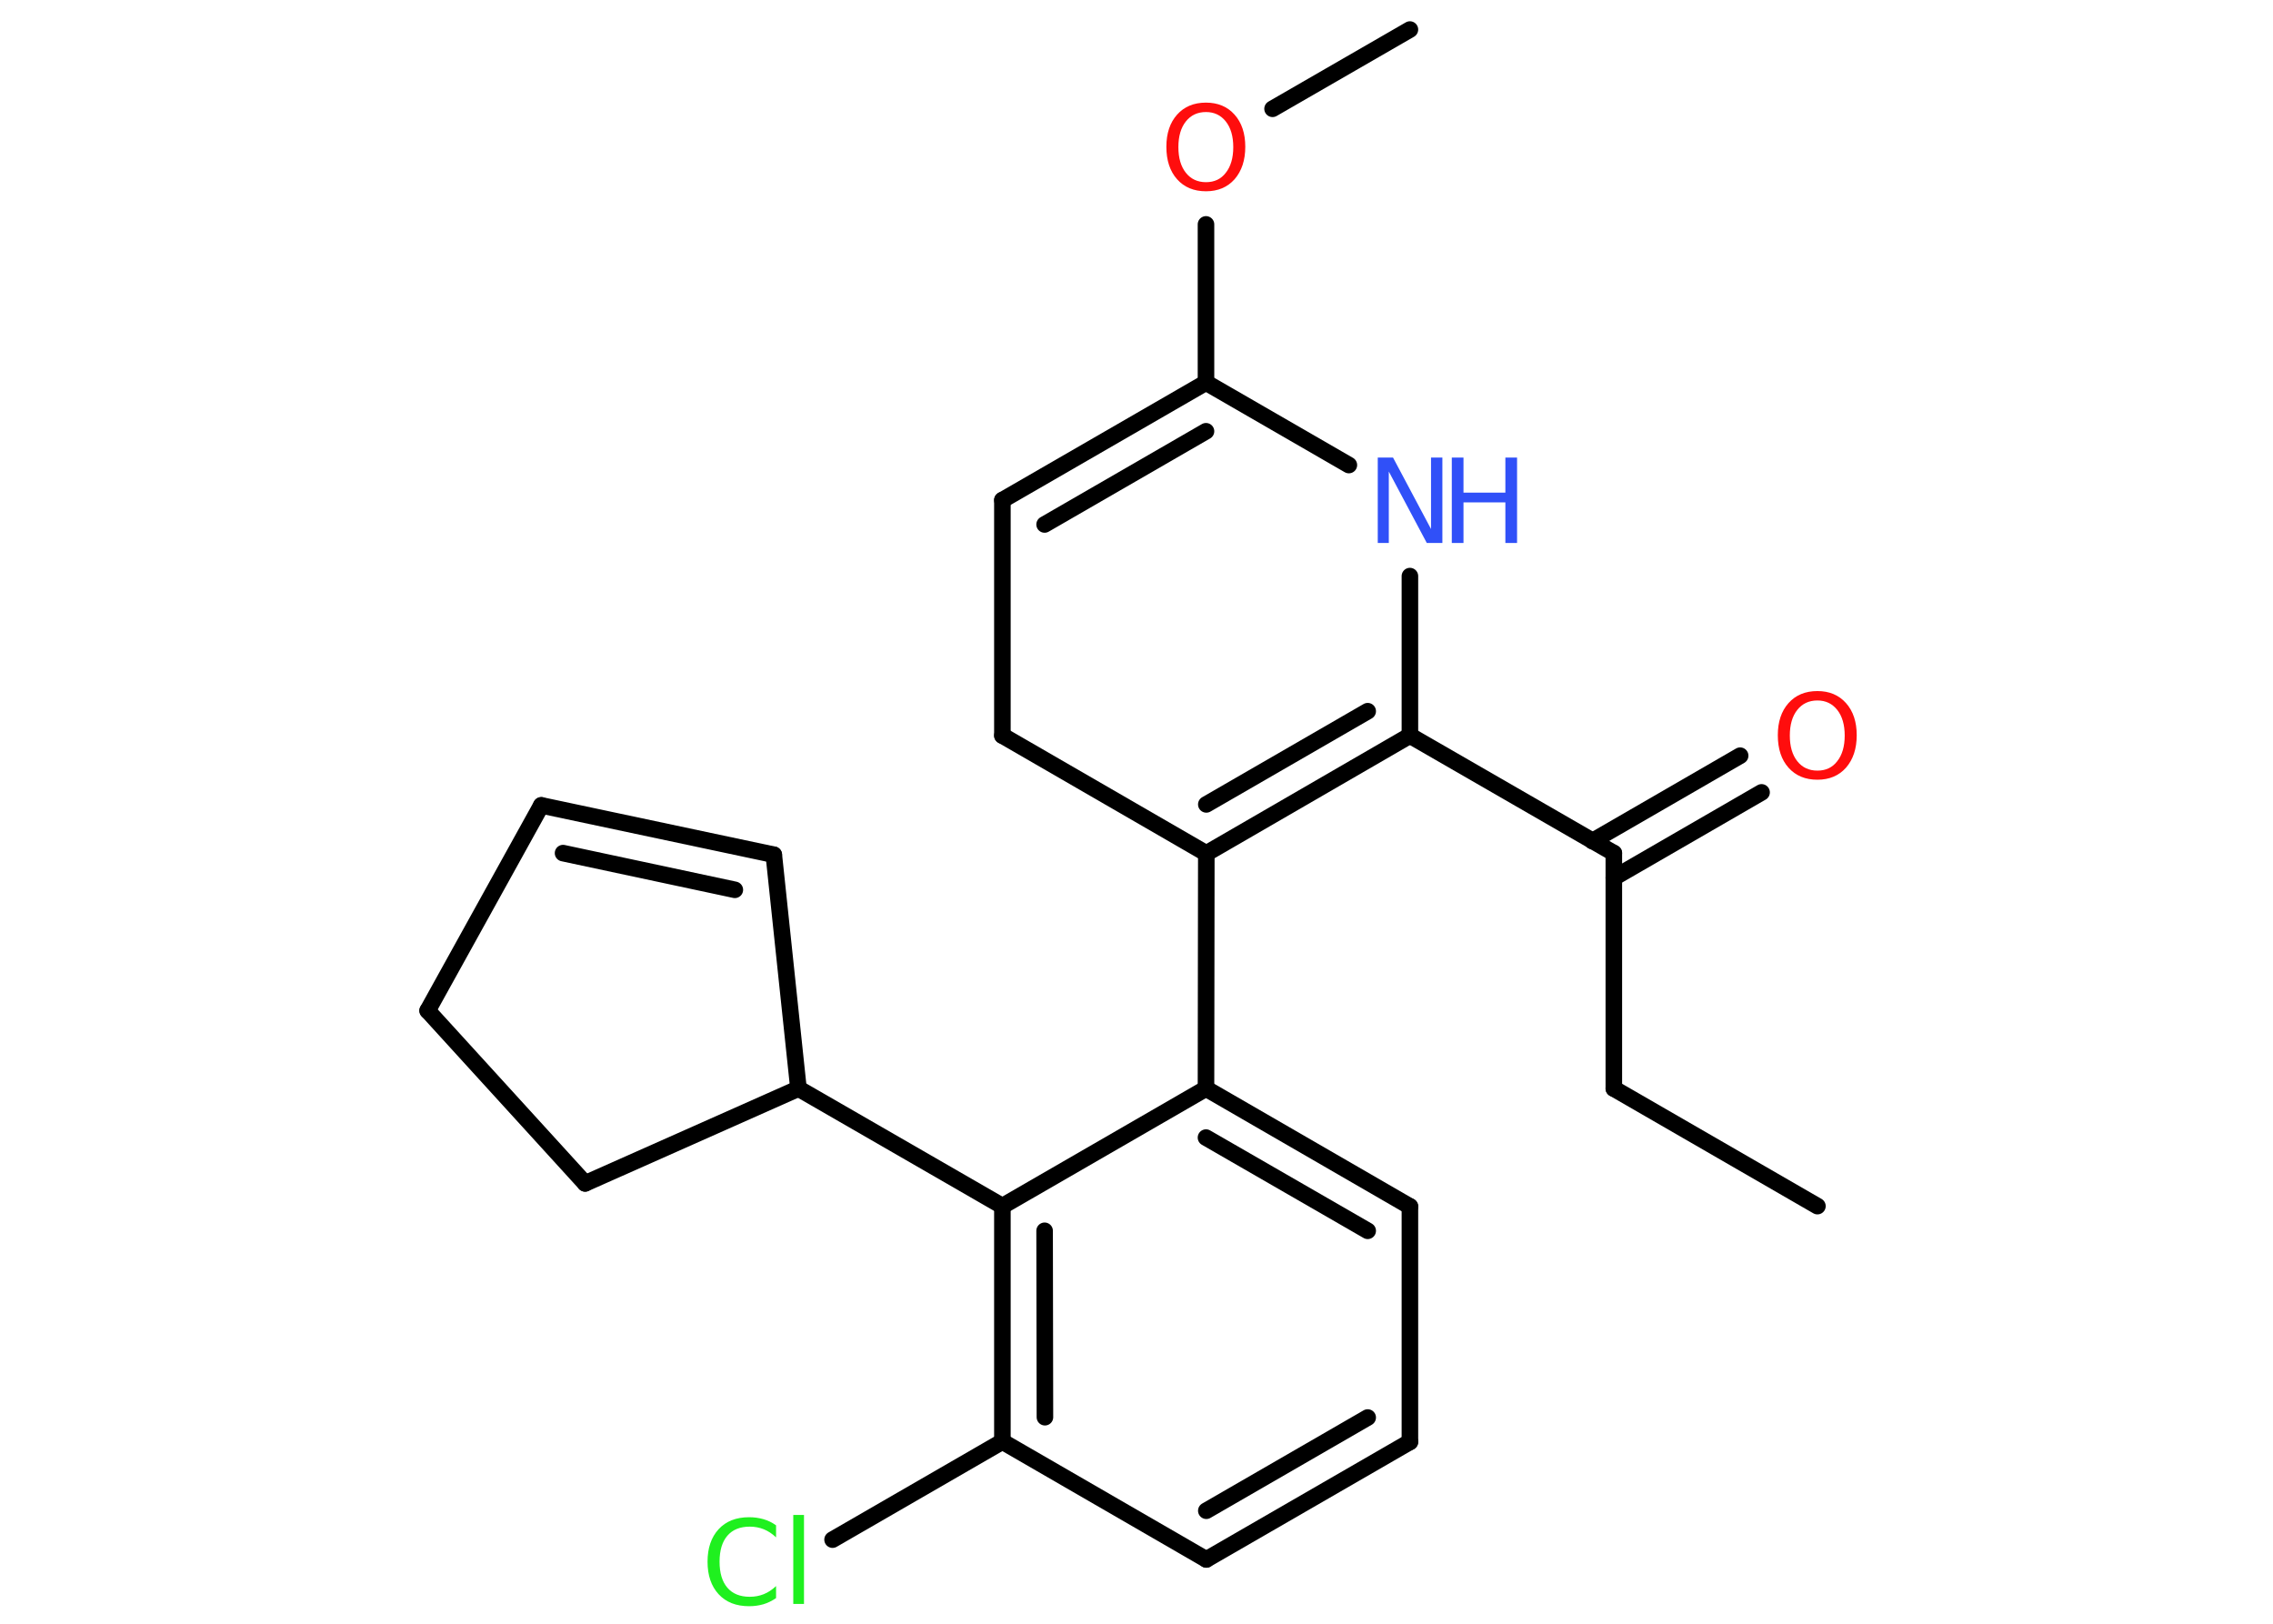 <?xml version='1.0' encoding='UTF-8'?>
<!DOCTYPE svg PUBLIC "-//W3C//DTD SVG 1.1//EN" "http://www.w3.org/Graphics/SVG/1.1/DTD/svg11.dtd">
<svg version='1.2' xmlns='http://www.w3.org/2000/svg' xmlns:xlink='http://www.w3.org/1999/xlink' width='70.0mm' height='50.0mm' viewBox='0 0 70.0 50.0'>
  <desc>Generated by the Chemistry Development Kit (http://github.com/cdk)</desc>
  <g stroke-linecap='round' stroke-linejoin='round' stroke='#000000' stroke-width='.51' fill='#FF0D0D'>
    <rect x='.0' y='.0' width='70.0' height='50.0' fill='#FFFFFF' stroke='none'/>
    <g id='mol1' class='mol'>
      <line id='mol1bnd1' class='bond' x1='55.97' y1='37.14' x2='49.7' y2='33.52'/>
      <line id='mol1bnd2' class='bond' x1='49.7' y1='33.52' x2='49.7' y2='26.27'/>
      <g id='mol1bnd3' class='bond'>
        <line x1='49.04' y1='25.9' x2='53.59' y2='23.27'/>
        <line x1='49.7' y1='27.03' x2='54.25' y2='24.4'/>
      </g>
      <line id='mol1bnd4' class='bond' x1='49.7' y1='26.27' x2='43.42' y2='22.65'/>
      <g id='mol1bnd5' class='bond'>
        <line x1='37.15' y1='26.28' x2='43.42' y2='22.65'/>
        <line x1='37.15' y1='24.77' x2='42.12' y2='21.9'/>
      </g>
      <line id='mol1bnd6' class='bond' x1='37.15' y1='26.28' x2='37.14' y2='33.52'/>
      <g id='mol1bnd7' class='bond'>
        <line x1='43.42' y1='37.15' x2='37.14' y2='33.52'/>
        <line x1='42.12' y1='37.9' x2='37.14' y2='35.03'/>
      </g>
      <line id='mol1bnd8' class='bond' x1='43.42' y1='37.15' x2='43.42' y2='44.4'/>
      <g id='mol1bnd9' class='bond'>
        <line x1='37.15' y1='48.02' x2='43.42' y2='44.4'/>
        <line x1='37.15' y1='46.52' x2='42.12' y2='43.65'/>
      </g>
      <line id='mol1bnd10' class='bond' x1='37.15' y1='48.02' x2='30.87' y2='44.39'/>
      <line id='mol1bnd11' class='bond' x1='30.87' y1='44.39' x2='25.64' y2='47.41'/>
      <g id='mol1bnd12' class='bond'>
        <line x1='30.87' y1='37.14' x2='30.87' y2='44.39'/>
        <line x1='32.17' y1='37.9' x2='32.18' y2='43.64'/>
      </g>
      <line id='mol1bnd13' class='bond' x1='37.14' y1='33.52' x2='30.87' y2='37.14'/>
      <line id='mol1bnd14' class='bond' x1='30.87' y1='37.14' x2='24.59' y2='33.52'/>
      <line id='mol1bnd15' class='bond' x1='24.59' y1='33.52' x2='23.83' y2='26.32'/>
      <g id='mol1bnd16' class='bond'>
        <line x1='23.83' y1='26.32' x2='16.67' y2='24.8'/>
        <line x1='22.63' y1='27.4' x2='17.34' y2='26.27'/>
      </g>
      <line id='mol1bnd17' class='bond' x1='16.67' y1='24.8' x2='13.17' y2='31.12'/>
      <line id='mol1bnd18' class='bond' x1='13.17' y1='31.12' x2='18.02' y2='36.44'/>
      <line id='mol1bnd19' class='bond' x1='24.59' y1='33.52' x2='18.02' y2='36.44'/>
      <line id='mol1bnd20' class='bond' x1='37.15' y1='26.28' x2='30.87' y2='22.65'/>
      <line id='mol1bnd21' class='bond' x1='30.87' y1='22.65' x2='30.87' y2='15.4'/>
      <g id='mol1bnd22' class='bond'>
        <line x1='37.14' y1='11.78' x2='30.87' y2='15.4'/>
        <line x1='37.14' y1='13.28' x2='32.17' y2='16.15'/>
      </g>
      <line id='mol1bnd23' class='bond' x1='37.14' y1='11.78' x2='37.14' y2='6.91'/>
      <line id='mol1bnd24' class='bond' x1='39.19' y1='3.35' x2='43.42' y2='.91'/>
      <line id='mol1bnd25' class='bond' x1='37.14' y1='11.78' x2='41.54' y2='14.32'/>
      <line id='mol1bnd26' class='bond' x1='43.42' y1='22.65' x2='43.42' y2='17.74'/>
      <path id='mol1atm4' class='atom' d='M55.97 21.57q-.39 .0 -.62 .29q-.23 .29 -.23 .79q.0 .5 .23 .79q.23 .29 .62 .29q.39 .0 .61 -.29q.23 -.29 .23 -.79q.0 -.5 -.23 -.79q-.23 -.29 -.61 -.29zM55.97 21.28q.55 .0 .88 .37q.33 .37 .33 .99q.0 .62 -.33 1.0q-.33 .37 -.88 .37q-.56 .0 -.89 -.37q-.33 -.37 -.33 -1.0q.0 -.62 .33 -.99q.33 -.37 .89 -.37z' stroke='none'/>
      <path id='mol1atm12' class='atom' d='M23.9 46.96v.38q-.18 -.17 -.38 -.25q-.2 -.08 -.43 -.08q-.45 .0 -.69 .28q-.24 .28 -.24 .8q.0 .52 .24 .8q.24 .28 .69 .28q.23 .0 .43 -.08q.2 -.08 .38 -.25v.37q-.19 .13 -.39 .19q-.21 .06 -.44 .06q-.6 .0 -.94 -.37q-.34 -.37 -.34 -1.0q.0 -.63 .34 -1.0q.34 -.37 .94 -.37q.23 .0 .44 .06q.21 .06 .39 .19zM24.43 46.65h.33v2.74h-.33v-2.74z' stroke='none' fill='#1FF01F'/>
      <path id='mol1atm22' class='atom' d='M37.14 3.45q-.39 .0 -.62 .29q-.23 .29 -.23 .79q.0 .5 .23 .79q.23 .29 .62 .29q.39 .0 .61 -.29q.23 -.29 .23 -.79q.0 -.5 -.23 -.79q-.23 -.29 -.61 -.29zM37.14 3.16q.55 .0 .88 .37q.33 .37 .33 .99q.0 .62 -.33 1.0q-.33 .37 -.88 .37q-.56 .0 -.89 -.37q-.33 -.37 -.33 -1.0q.0 -.62 .33 -.99q.33 -.37 .89 -.37z' stroke='none'/>
      <g id='mol1atm24' class='atom'>
        <path d='M42.42 14.09h.48l1.17 2.2v-2.2h.35v2.63h-.48l-1.17 -2.2v2.2h-.34v-2.63z' stroke='none' fill='#3050F8'/>
        <path d='M44.71 14.09h.36v1.08h1.29v-1.08h.36v2.63h-.36v-1.25h-1.29v1.25h-.36v-2.63z' stroke='none' fill='#3050F8'/>
      </g>
    </g>
  </g>
</svg>
